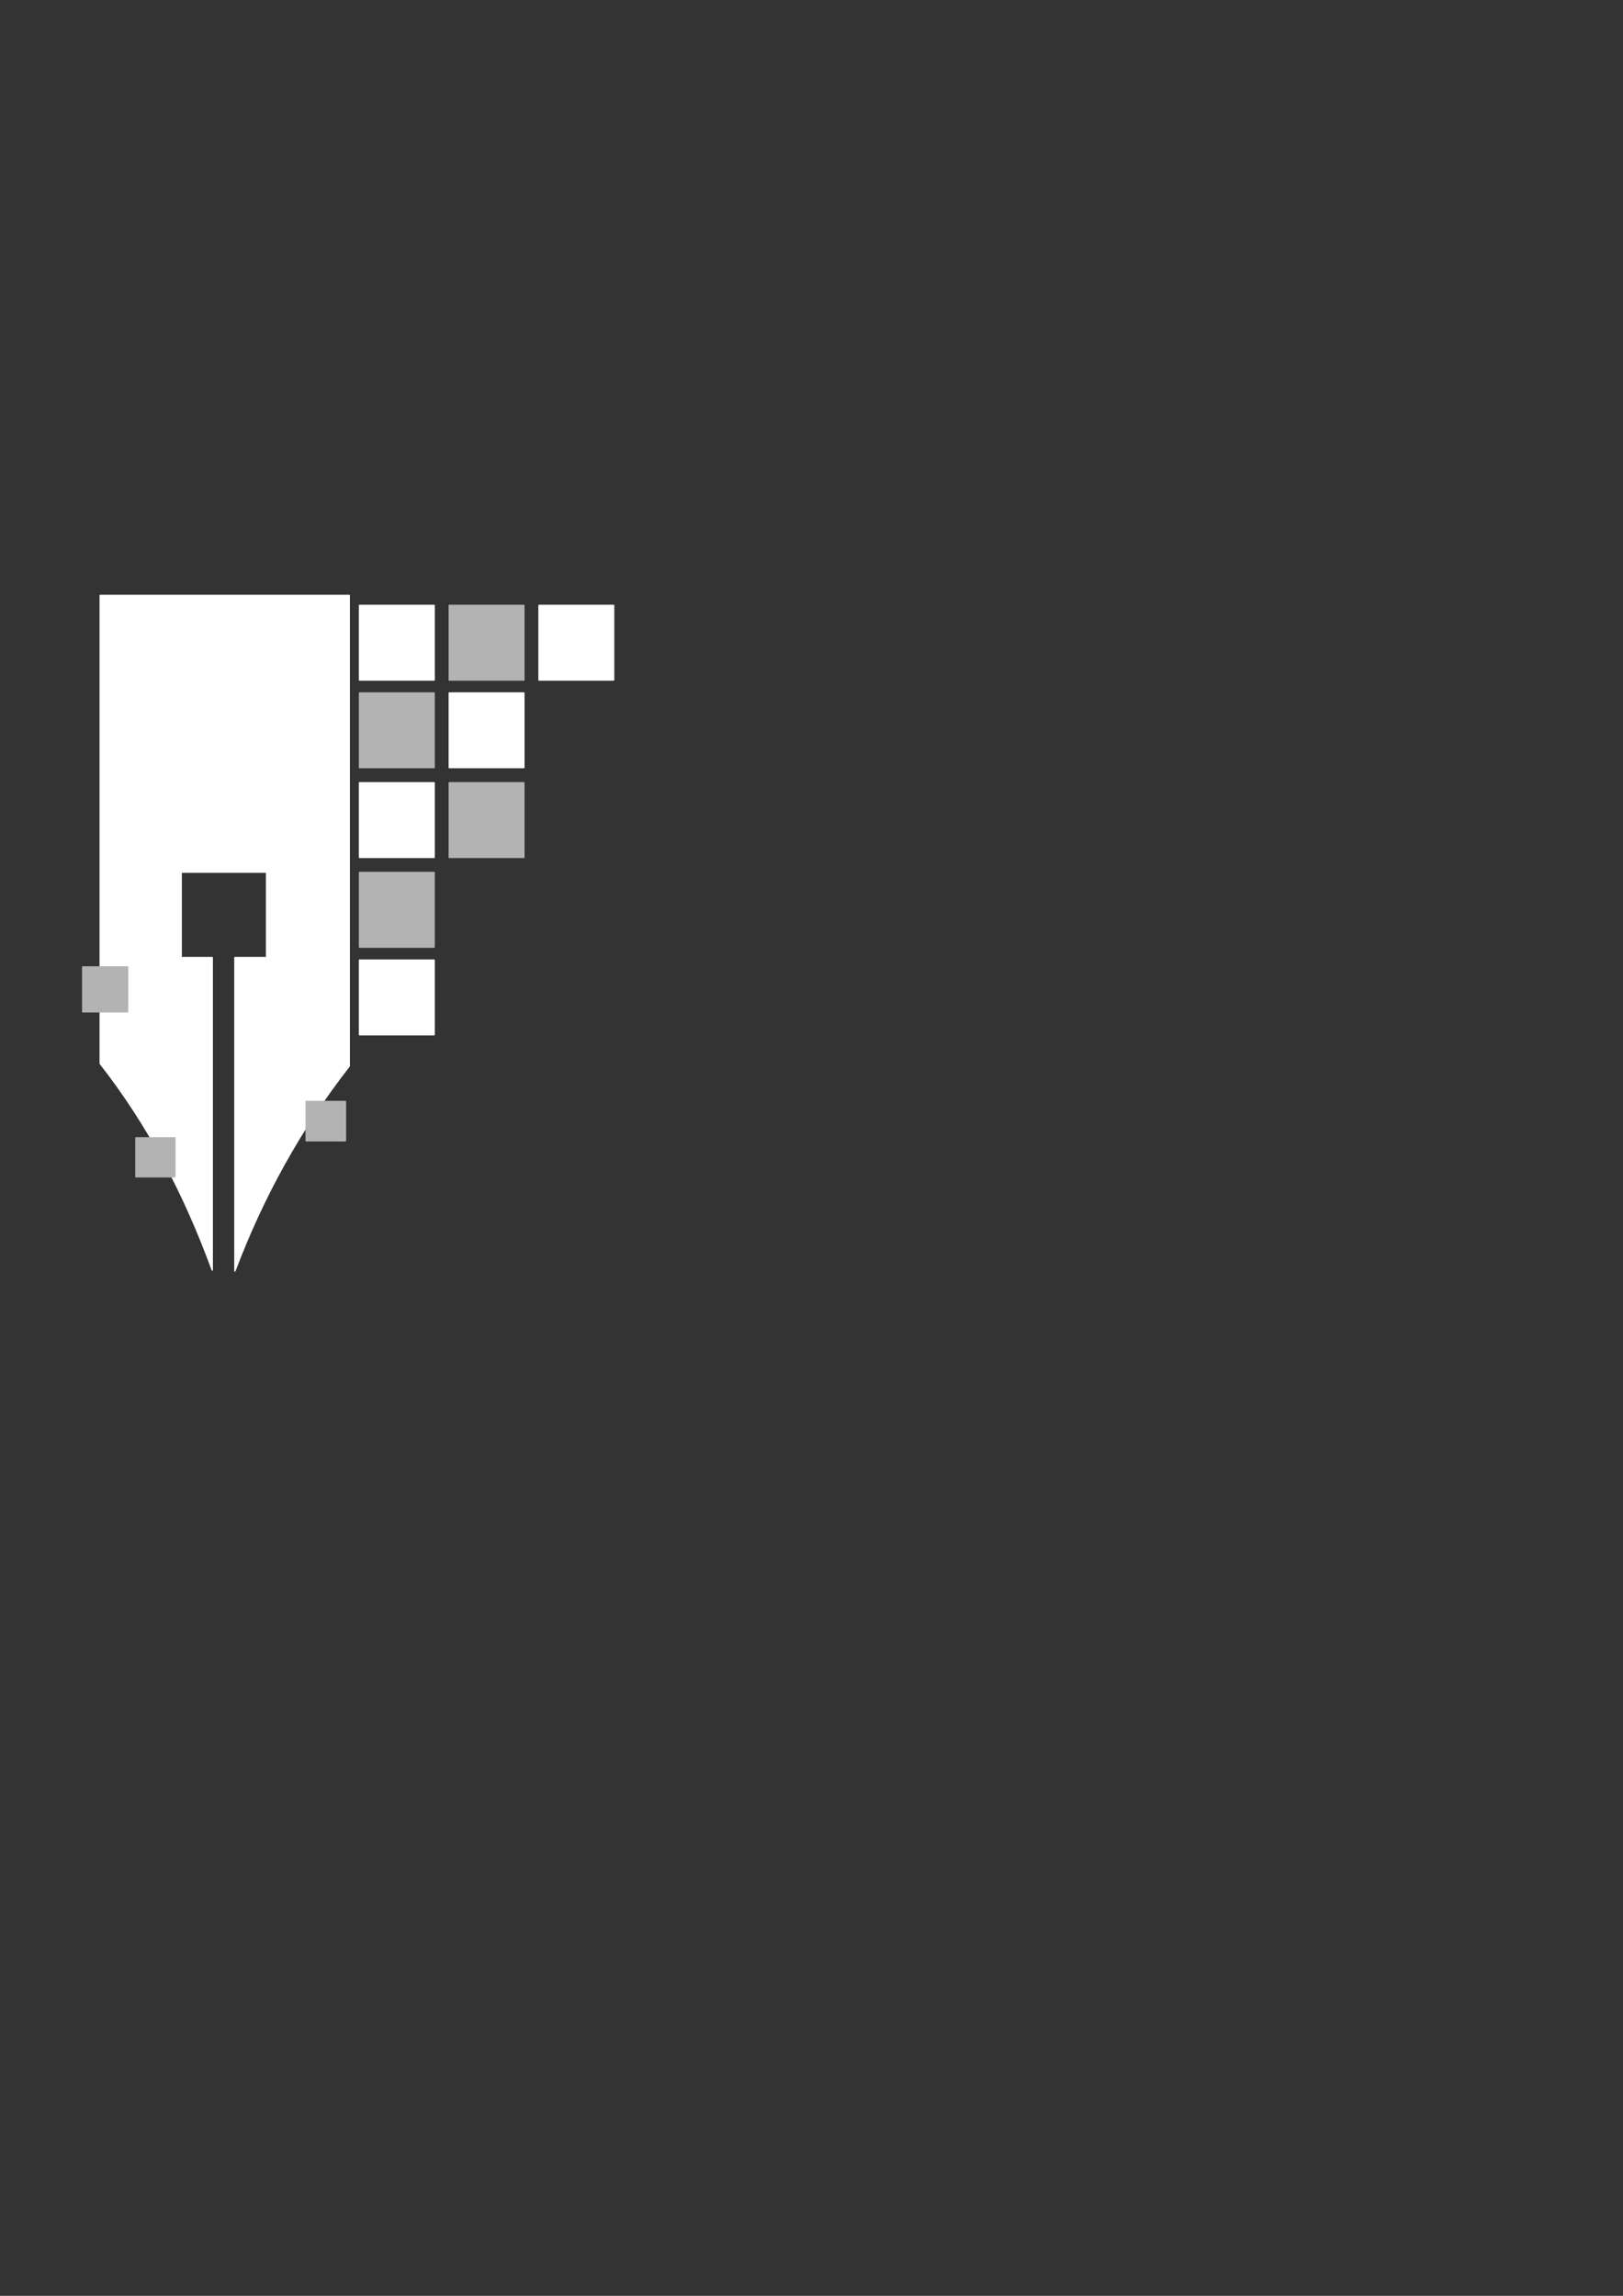 <?xml version="1.0" encoding="UTF-8"?>
<!DOCTYPE svg PUBLIC "-//W3C//DTD SVG 1.1//EN" "http://www.w3.org/Graphics/SVG/1.1/DTD/svg11.dtd">
<!-- Creator: CorelDRAW 2021 (64-Bit) -->
<svg xmlns="http://www.w3.org/2000/svg" xml:space="preserve" width="210mm" height="297mm" version="1.1" style="shape-rendering:geometricPrecision; text-rendering:geometricPrecision; image-rendering:optimizeQuality; fill-rule:evenodd; clip-rule:evenodd"
viewBox="0 0 21000 29700"
 xmlns:xlink="http://www.w3.org/1999/xlink"
 xmlns:xodm="http://www.corel.com/coreldraw/odm/2003">
 <rect x="0" y="0" width="21000" height="29700" fill="#333333" stroke="none"/>
 <defs>
  <style type="text/css">
   <![CDATA[
    .str1 {stroke:#B3B3B3;stroke-width:16.93;stroke-linecap:round;stroke-linejoin:round;stroke-miterlimit:22.926}
    .str0 {stroke:white;stroke-width:16.93;stroke-linecap:round;stroke-linejoin:round;stroke-miterlimit:22.926}
    .fil1 {fill:#B3B3B3}
    .fil0 {fill:white}
   ]]>
  </style>
 </defs>
 <g id="Layer_x0020_1">
  <g id="_2117967630080">
   <path class="fil0 str0" d="M3038.98 16442.8c0,-675.62 0,-1351.26 0,-2026.88 0,-675.65 0,-1352.14 0,-2028.67 136.65,0 273.29,0 409.93,0 0,-367.97 0,-735.95 0,-1103.92 -184,0 -368,0 -552.03,0 -184.01,0 -368.01,0 -552.04,0 0,367.97 0,735.95 0,1103.92 134.07,0 267.82,0 401.54,0 0,673.89 0,1347.78 0,2021.67 0,673.89 0,1347.78 0,2021.64 -181.11,-496.43 -390.58,-969.32 -630.97,-1415.05 -240.4,-445.76 -512.72,-865.31 -818.89,-1256 0,-1148.49 0,-2088.1 0,-3027.68 0,-939.61 0,-1880.07 0,-3029.46 537.22,0 1074.75,0 1611.63,0 536.91,0 1074.1,0 1610.98,0 0,1149.39 0,2097.72 0,3045.18 0,947.46 0,1895.79 0,3044.3 -313.87,402.05 -593.59,825.09 -839.48,1266.49 -245.89,441.39 -459.21,903.75 -640.67,1384.46z"/>
   <rect class="fil1 str1" x="1758.26" y="14719.42" width="504.72" height="504.72"/>
   <rect class="fil1 str1" x="1069.95" y="12508.84" width="581.35" height="581.35"/>
   <rect class="fil1 str1" x="3961.06" y="14249.22" width="508.78" height="508.78"/>
   <rect class="fil0 str0" x="4651.42" y="7831.38" width="966.04" height="966.04"/>
   <rect class="fil1 str1" x="4651.42" y="8964.39" width="966.04" height="966.04"/>
   <rect class="fil0 str0" x="4651.42" y="10125.74" width="966.04" height="966.04"/>
   <rect class="fil1 str1" x="4651.42" y="11287.08" width="966.04" height="966.04"/>
   <rect class="fil0 str0" x="4651.42" y="12420.1" width="966.04" height="966.04"/>
   <rect class="fil1 str1" x="5812.77" y="7831.38" width="966.04" height="966.04"/>
   <rect class="fil0 str0" x="5812.77" y="8964.39" width="966.04" height="966.04"/>
   <rect class="fil1 str1" x="5812.77" y="10125.74" width="966.04" height="966.04"/>
   <rect class="fil0 str0" x="6974.11" y="7831.38" width="966.04" height="966.04"/>
  </g>
 </g>
</svg>
